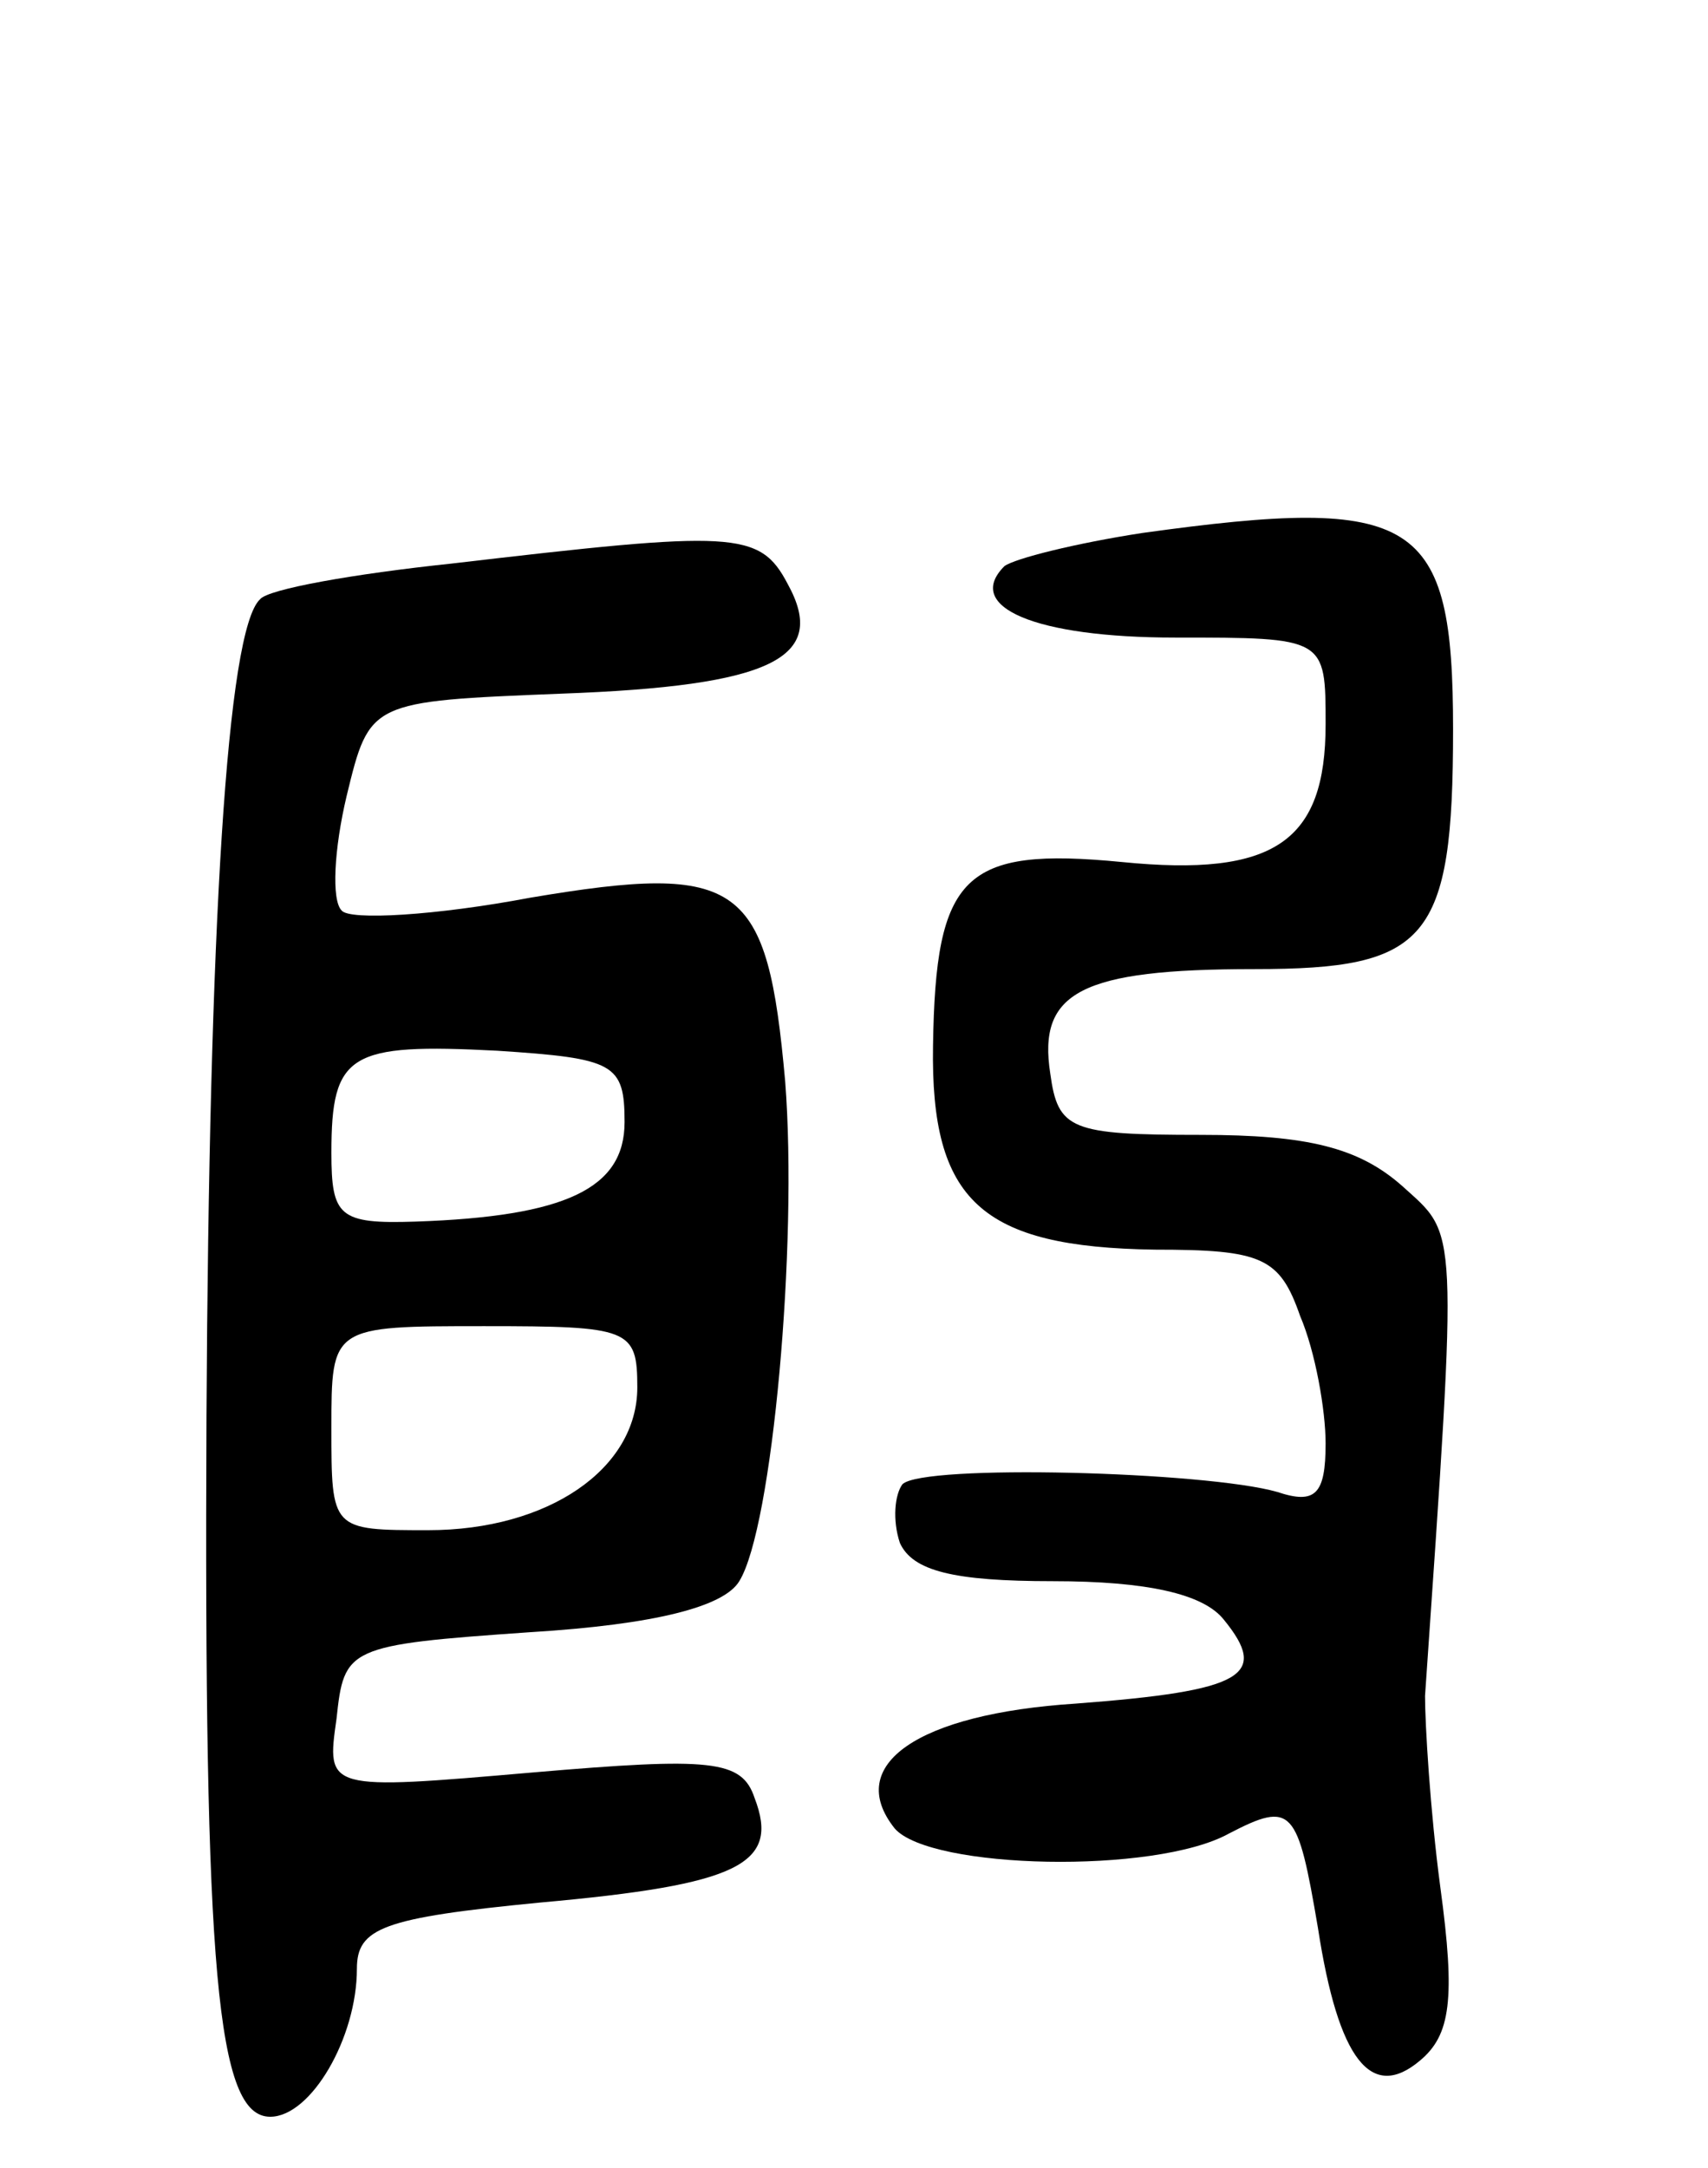 <svg version="1.0" xmlns="http://www.w3.org/2000/svg"
 width="67pt" height="85pt" viewBox="0 0 67 85"
 preserveAspectRatio="xMidYMid meet">
<g transform="translate(0,85) scale(0.1,-0.1)"
fill="#000000" stroke="none">
<path d="M448 641 c-26 -4 -50 -10 -54 -13 -16 -16 12 -28 67 -28 59 0 59 0
59 -34 0 -46 -20 -60 -80 -54 -62 6 -73 -5 -74 -72 -1 -61 19 -79 87 -80 42 0
49 -3 57 -26 6 -14 10 -37 10 -50 0 -20 -4 -24 -19 -19 -28 8 -139 11 -147 3
-3 -4 -4 -14 -1 -23 5 -11 21 -15 60 -15 37 0 59 -5 67 -15 18 -22 8 -28 -58
-33 -62 -4 -91 -24 -71 -49 14 -16 102 -18 131 -2 25 13 27 10 35 -37 8 -52
21 -68 40 -52 12 10 14 24 8 68 -4 30 -6 64 -6 75 13 188 13 180 -9 200 -17
15 -37 20 -79 20 -51 0 -56 2 -59 24 -5 32 12 41 80 41 68 0 78 11 78 94 0 83
-14 92 -122 77z"/>
<path d="M177 629 c-38 -4 -72 -10 -75 -14 -13 -12 -20 -128 -21 -320 -1 -218
4 -275 25 -275 16 0 34 31 34 58 0 16 10 20 72 26 78 7 94 15 84 41 -5 15 -17
16 -87 10 -81 -7 -81 -7 -77 21 3 28 4 29 76 34 49 3 76 10 82 20 13 21 23
132 18 196 -7 78 -17 86 -100 72 -37 -7 -71 -9 -74 -5 -4 4 -3 24 2 45 9 37 9
37 84 40 83 3 105 14 89 43 -11 21 -21 21 -132 8z m68 -219 c0 -26 -23 -37
-82 -39 -30 -1 -33 2 -33 27 0 39 7 43 65 40 46 -3 50 -5 50 -28z m5 -104 c0
-32 -35 -56 -82 -56 -38 0 -38 0 -38 40 0 40 0 40 60 40 57 0 60 -1 60 -24z"/>
</g>
</svg>
